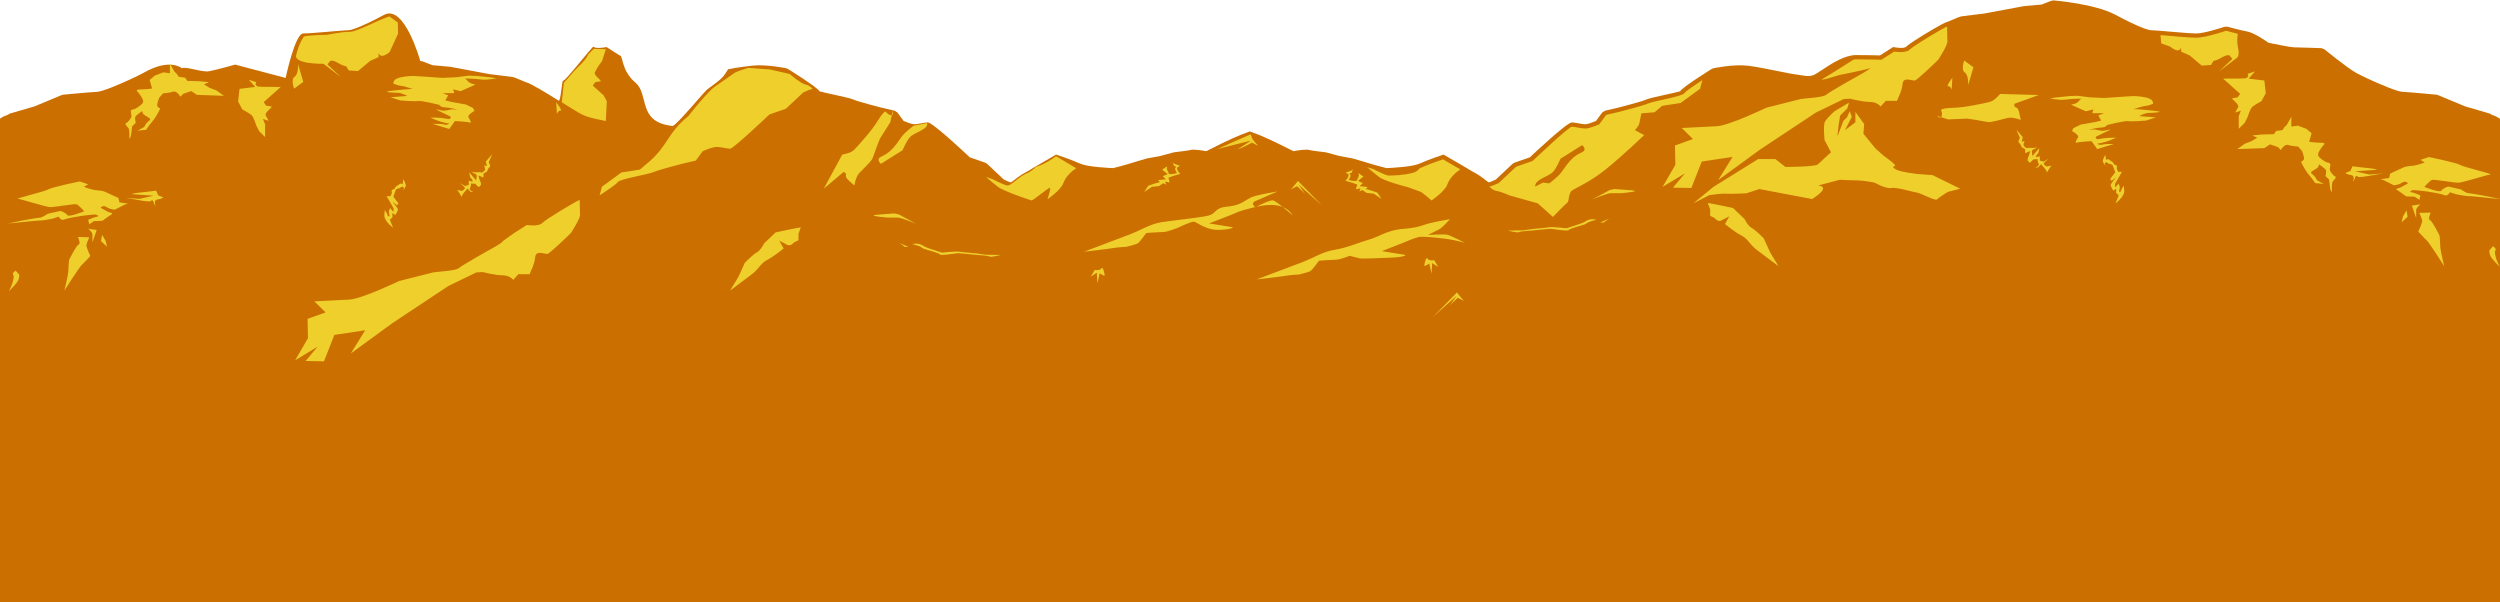 <?xml version="1.0" encoding="UTF-8" standalone="no"?>
<!-- Created with Inkscape (http://www.inkscape.org/) -->

<svg
   xmlns:dc="http://purl.org/dc/elements/1.1/"
   xmlns:cc="http://creativecommons.org/ns#"
   xmlns:rdf="http://www.w3.org/1999/02/22-rdf-syntax-ns#"
   xmlns:svg="http://www.w3.org/2000/svg"
   xmlns="http://www.w3.org/2000/svg"
   xmlns:sodipodi="http://sodipodi.sourceforge.net/DTD/sodipodi-0.dtd"
   xmlns:inkscape="http://www.inkscape.org/namespaces/inkscape"
   width="706.438mm"
   height="170.104mm"
   viewBox="0 0 706.437 170.104"
   version="1.1"
   id="svg118042"
   inkscape:version="0.92.4 (5da689c313, 2019-01-14)"
   sodipodi:docname="mi_monti.svg">
  <defs
     id="defs118036">
    <linearGradient
       id="linearGradient158806"
       spreadMethod="pad"
       gradientTransform="matrix(0,-381.577,440.764,0,-27.126,253.262)"
       gradientUnits="userSpaceOnUse"
       y2="0"
       x2="1"
       y1="-6.9388939e-18"
       x1="-1.110223e-16">
      <stop
         id="stop158800"
         offset="0"
         style="stop-opacity:1;stop-color:#f3eb26" />
      <stop
         id="stop158802"
         offset="0.773"
         style="stop-opacity:1;stop-color:#d54b36" />
      <stop
         id="stop158804"
         offset="1"
         style="stop-opacity:1;stop-color:#d54b36" />
    </linearGradient>
    <clipPath
       id="clipPath158834"
       clipPathUnits="userSpaceOnUse">
      <path
         inkscape:connector-curvature="0"
         id="path158832"
         d="m 6027.98,5295.83 c -23.2,0.98 -46.25,2.42 -69.17,4.34 v 0 c 22.93,-1.91 45.97,-3.36 69.17,-4.33 0,-0.01 0,0 0,-0.01" />
    </clipPath>
    <radialGradient
       id="radialGradient158842"
       spreadMethod="pad"
       gradientTransform="matrix(1556.2,0,0,-1457.58,6098.88,6752.05)"
       gradientUnits="userSpaceOnUse"
       r="1"
       cy="0"
       cx="0"
       fy="0"
       fx="0">
      <stop
         id="stop158836"
         offset="0"
         style="stop-opacity:1;stop-color:#efd400" />
      <stop
         id="stop158838"
         offset="0.152"
         style="stop-opacity:1;stop-color:#efd400" />
      <stop
         id="stop158840"
         offset="1"
         style="stop-opacity:1;stop-color:#cb6f00" />
    </radialGradient>
    <clipPath
       id="clipPath158852"
       clipPathUnits="userSpaceOnUse">
      <path
         inkscape:connector-curvature="0"
         id="path158850"
         d="m 5475.77,5415.89 c -549.35,225.13 -932.95,738.85 -932.95,1336.36 v 0 c 0,-597.5 383.61,-1111.23 932.96,-1336.36 h -0.01" />
    </clipPath>
    <radialGradient
       id="radialGradient158860"
       spreadMethod="pad"
       gradientTransform="matrix(1556.2,0,0,-1457.58,6098.88,6752.05)"
       gradientUnits="userSpaceOnUse"
       r="1"
       cy="0"
       cx="0"
       fy="0"
       fx="0">
      <stop
         id="stop158854"
         offset="0"
         style="stop-opacity:1;stop-color:#fbf92c" />
      <stop
         id="stop158856"
         offset="0.152"
         style="stop-opacity:1;stop-color:#fbf92c" />
      <stop
         id="stop158858"
         offset="1"
         style="stop-opacity:1;stop-color:#f3eb26" />
    </radialGradient>
    <clipPath
       id="clipPath158870"
       clipPathUnits="userSpaceOnUse">
      <path
         inkscape:connector-curvature="0"
         id="path158868"
         d="m 5918.05,5304.08 c -118.02,12.79 -232.01,37.94 -340.45,74.05 v 0 c 108.44,-36.1 222.43,-61.25 340.45,-74.05 0,0 0,0.01 0,0 m -400.94,95.53 c -13.89,5.25 -27.65,10.67 -41.34,16.28 h 0.01 c 13.68,-5.61 27.45,-11.03 41.34,-16.27 l -0.01,-0.01" />
    </clipPath>
    <radialGradient
       id="radialGradient158878"
       spreadMethod="pad"
       gradientTransform="matrix(1556.2,0,0,-1457.58,6098.88,6752.05)"
       gradientUnits="userSpaceOnUse"
       r="1"
       cy="0"
       cx="0"
       fy="0"
       fx="0">
      <stop
         id="stop158872"
         offset="0"
         style="stop-opacity:1;stop-color:#efd400" />
      <stop
         id="stop158874"
         offset="0.152"
         style="stop-opacity:1;stop-color:#efd400" />
      <stop
         id="stop158876"
         offset="1"
         style="stop-opacity:1;stop-color:#cb6f00" />
    </radialGradient>
    <clipPath
       id="clipPath158888"
       clipPathUnits="userSpaceOnUse">
      <path
         inkscape:connector-curvature="0"
         id="path158886"
         d="m 5577.6,5378.13 c -20.34,6.77 -40.55,13.95 -60.49,21.48 l 0.01,0.01 c 19.94,-7.54 40.14,-14.71 60.48,-21.49 v 0" />
    </clipPath>
    <radialGradient
       id="radialGradient158896"
       spreadMethod="pad"
       gradientTransform="matrix(1556.2,0,0,-1457.58,6098.88,6752.05)"
       gradientUnits="userSpaceOnUse"
       r="1"
       cy="0"
       cx="0"
       fy="0"
       fx="0">
      <stop
         id="stop158890"
         offset="0"
         style="stop-opacity:1;stop-color:#faf131" />
      <stop
         id="stop158892"
         offset="0.152"
         style="stop-opacity:1;stop-color:#faf131" />
      <stop
         id="stop158894"
         offset="1"
         style="stop-opacity:1;stop-color:#eecf2b" />
    </radialGradient>
    <clipPath
       id="clipPath158906"
       clipPathUnits="userSpaceOnUse">
      <path
         inkscape:connector-curvature="0"
         id="path158904"
         d="m 7630.23,6492.04 v 0 c 16.24,84.46 24.71,171.38 24.71,260.21 v 0 c 0,-88.84 -8.47,-175.75 -24.71,-260.21" />
    </clipPath>
    <clipPath
       id="clipPath158918"
       clipPathUnits="userSpaceOnUse">
      <path
         inkscape:connector-curvature="0"
         id="path158916"
         d="m 6995.34,5560.39 v 0 c 327.11,216.35 561.1,547.96 634.89,931.65 v 0 c -73.79,-383.69 -307.78,-715.3 -634.89,-931.65" />
    </clipPath>
    <radialGradient
       id="radialGradient158926"
       spreadMethod="pad"
       gradientTransform="matrix(1556.2,0,0,-1457.58,6098.88,6752.05)"
       gradientUnits="userSpaceOnUse"
       r="1"
       cy="0"
       cx="0"
       fy="0"
       fx="0">
      <stop
         id="stop158920"
         offset="0"
         style="stop-opacity:1;stop-color:#fbf92c" />
      <stop
         id="stop158922"
         offset="0.152"
         style="stop-opacity:1;stop-color:#fbf92c" />
      <stop
         id="stop158924"
         offset="1"
         style="stop-opacity:1;stop-color:#f3eb26" />
    </radialGradient>
    <clipPath
       id="clipPath158936"
       clipPathUnits="userSpaceOnUse">
      <path
         inkscape:connector-curvature="0"
         id="path158934"
         d="m 6098.89,5294.35 c -23.78,0 -47.4,0.49 -70.91,1.48 0,0.01 0,0 0,0.01 23.52,-0.99 47.13,-1.49 70.91,-1.49 333.86,0 643.09,98.47 896.45,266.04 v 0 c -253.35,-167.57 -562.59,-266.04 -896.45,-266.04 m -140.08,5.82 c -13.64,1.14 -27.22,2.44 -40.76,3.91 0,0.01 0,0 0,0 13.54,-1.46 27.12,-2.77 40.76,-3.91 v 0" />
    </clipPath>
    <radialGradient
       id="radialGradient158944"
       spreadMethod="pad"
       gradientTransform="matrix(1556.2,0,0,-1457.58,6098.88,6752.05)"
       gradientUnits="userSpaceOnUse"
       r="1"
       cy="0"
       cx="0"
       fy="0"
       fx="0">
      <stop
         id="stop158938"
         offset="0"
         style="stop-opacity:1;stop-color:#c5340f" />
      <stop
         id="stop158940"
         offset="0.152"
         style="stop-opacity:1;stop-color:#c5340f" />
      <stop
         id="stop158942"
         offset="1"
         style="stop-opacity:1;stop-color:#3f170d" />
    </radialGradient>
    <clipPath
       id="clipPath158954"
       clipPathUnits="userSpaceOnUse">
      <path
         inkscape:connector-curvature="0"
         id="path158952"
         d="m 6027.98,5295.84 c -23.2,0.97 -46.24,2.42 -69.17,4.33 59.42,78.46 115.32,138.53 153.92,160.45 -3.37,-15.47 -7.31,-29.74 -11.93,-41.75 -16.41,-42.96 -44.5,-73.92 -72.82,-123.03" />
    </clipPath>
    <clipPath
       id="clipPath158966"
       clipPathUnits="userSpaceOnUse">
      <path
         inkscape:connector-curvature="0"
         id="path158964"
         d="m 7630.23,6492.04 c -382.07,726.47 -1144.2,1221.95 -2022,1221.95 -280.36,0 -548.9,-50.54 -797.05,-143 279.9,385.59 752.05,638.77 1287.71,638.77 859.78,0 1556.05,-652.41 1556.05,-1457.51 0,-88.83 -8.47,-175.75 -24.71,-260.21" />
    </clipPath>
    <clipPath
       id="clipPath158978"
       clipPathUnits="userSpaceOnUse">
      <path
         inkscape:connector-curvature="0"
         id="path158976"
         d="m 5475.78,5415.89 c -549.35,225.13 -932.96,738.86 -932.96,1336.36 0,303.53 98.98,585.39 268.36,818.74 248.15,92.46 516.69,143 797.05,143 877.8,0 1639.93,-495.48 2022,-1221.95 -73.79,-383.69 -307.78,-715.3 -634.89,-931.65 -62.02,31.8 -106.3,45.9 -106.3,45.9 l 47.08,87.87 -36.11,29.87 c 0,0 76.88,172.56 83.15,189.83 6.27,17.28 -3.11,50.24 -3.11,50.24 0,0 15.69,12.55 23.53,18.77 7.86,6.31 -9.33,25.16 0.04,83.21 9.4,58.04 -14.11,65.85 -14.11,81.55 0,15.69 10.96,40.84 9.38,65.92 -1.53,25.09 -12.53,169.49 -17.22,192.24 -4.74,22.75 8.59,28.23 0.74,40.77 -7.8,12.62 -18.81,11.79 -17.23,34.54 1.55,22.75 3.9,33.72 3.9,38.45 0,4.73 -5.48,15.69 -5.48,15.69 0,0 -21.95,32.97 -46.29,63.52 -24.27,30.64 -57.24,24.34 -76.84,41.61 -19.63,17.27 -147.46,60.39 -155.3,76.88 -7.86,16.48 -4.69,28.23 -6.27,33.73 -1.59,5.5 -63.03,47.21 -63.03,47.21 0,0 13.36,21.22 17.29,40.81 3.91,19.62 5.08,24.71 5.08,24.71 0,0 5.42,-0.93 13.85,-0.93 14.13,0 36.73,2.62 56.39,16.62 31.33,22.38 101.17,95.73 102.34,104.76 1.2,9.02 34.64,61.2 -9.28,98.85 -10.34,8.86 -23.81,12.25 -38.36,12.25 -47.3,0 -106.02,-35.79 -106.02,-35.79 0,0 -18.81,127.13 -35.29,147.52 -16.48,20.39 -45.46,25.51 -63.52,48.25 -9.88,12.44 -20.1,19.37 -35.23,19.37 -12.54,0 -28.43,-4.75 -50.29,-15.06 -48.24,-22.77 -78.47,-39.23 -95.31,-40.4 -16.86,-1.18 -8.64,-44.73 -14.53,-80.44 -5.86,-35.69 -5.48,-56.86 -5.48,-56.86 0,0 -56.7,32.38 -107.76,32.38 -24.55,0 -47.8,-7.48 -62.83,-29.64 -46.29,-68.26 45.49,-176.54 94.1,-221.26 31.88,-29.29 71.83,-34.34 95.59,-34.34 12.52,0 20.54,1.4 20.54,1.4 l 3.9,-21.98 c 0,0 -30.52,-7.83 -33.63,-21.18 -3.15,-13.33 -7.11,-59.62 -7.11,-59.62 0,0 -61.14,-50.24 -109,-90.24 -47.87,-40.03 -71.41,-32.14 -88.68,-43.93 -17.23,-11.79 -66.63,-41.6 -77.64,-65.93 -11,-24.26 -8.56,-137.27 -8.56,-137.27 0,0 -32.95,33.72 -54.12,48.58 -16.14,11.39 -30,12.75 -35.69,12.75 -1.78,0 -2.76,-0.13 -2.76,-0.13 0,0 25.87,-22 35.29,-73.81 9.42,-51.74 -7.06,-99.65 6.3,-133.36 13.3,-33.72 33.71,-57.3 33.71,-57.3 0,0 3.91,-115.26 2.37,-162.34 -1.58,-47.08 -10.17,-22.01 -14.9,-114.6 -4.73,-92.58 42.34,-106.7 54.88,-145.14 12.57,-38.45 32.17,-62.78 32.17,-62.78 0,0 0,-55 -4.85,-119.59 l -254.75,-47.64 c -18.82,-2.25 -166.68,-19.86 -183.38,-22.81 -13.42,-2.48 -38.86,-13.41 -65.25,-24.67 -22.17,-9.54 -45.15,-19.38 -54.59,-21.87 l -0.07,0.16 h -0.11 c -10.33,-2.64 -48.43,-23.02 -94.9,-49.8" />
    </clipPath>
    <clipPath
       id="clipPath158990"
       clipPathUnits="userSpaceOnUse">
      <path
         inkscape:connector-curvature="0"
         id="path158988"
         d="m 5918.05,5304.08 c -118.02,12.8 -232.01,37.95 -340.45,74.05 -0.49,19.66 -1.04,39.05 -1.43,52.8 -10.59,-4.48 -32.13,-16.01 -59.05,-31.31 -13.89,5.24 -27.66,10.66 -41.34,16.27 46.47,26.78 84.57,47.16 94.9,49.8 h 0.11 l 0.07,-0.16 c 9.44,2.49 32.42,12.33 54.59,21.87 26.39,11.26 51.83,22.19 65.25,24.67 16.7,2.95 164.56,20.56 183.38,22.81 l 254.75,47.64 c -1.97,-26.33 -4.75,-54.24 -8.67,-80.68 -5.21,-1.5 -10.77,-3.6 -16.51,-6.38 -46.12,-22.28 -114.9,-96.01 -185.6,-191.38" />
    </clipPath>
    <clipPath
       id="clipPath159002"
       clipPathUnits="userSpaceOnUse">
      <path
         inkscape:connector-curvature="0"
         id="path159000"
         d="m 5577.6,5378.13 c -20.34,6.78 -40.54,13.95 -60.48,21.49 26.92,15.3 48.46,26.83 59.05,31.31 0.39,-13.75 0.94,-33.14 1.43,-52.8" />
    </clipPath>
    <clipPath
       id="clipPath159014"
       clipPathUnits="userSpaceOnUse">
      <path
         inkscape:connector-curvature="0"
         id="path159012"
         d="m 6098.89,5294.35 c -23.78,0 -47.39,0.5 -70.91,1.49 28.32,49.11 56.41,80.07 72.82,123.03 4.62,12.01 8.56,26.28 11.93,41.75 -38.6,-21.92 -94.5,-81.99 -153.92,-160.45 -13.64,1.14 -27.22,2.45 -40.76,3.91 70.7,95.37 139.48,169.1 185.6,191.38 5.74,2.78 11.3,4.88 16.51,6.38 3.92,26.44 6.7,54.35 8.67,80.68 4.85,64.59 4.85,119.59 4.85,119.59 0,0 -19.6,24.33 -32.17,62.78 -12.54,38.44 -59.61,52.56 -54.88,145.14 4.73,92.59 13.32,67.52 14.9,114.6 1.54,47.08 -2.37,162.34 -2.37,162.34 0,0 -20.41,23.58 -33.71,57.3 -13.36,33.71 3.12,81.62 -6.3,133.36 -9.42,51.81 -35.29,73.81 -35.29,73.81 0,0 0.98,0.13 2.76,0.13 5.69,0 19.55,-1.36 35.69,-12.75 21.17,-14.86 54.12,-48.58 54.12,-48.58 0,0 -2.44,113.01 8.56,137.27 11.01,24.33 60.41,54.14 77.64,65.93 17.27,11.79 40.81,3.9 88.68,43.93 47.86,40 109,90.24 109,90.24 0,0 3.96,46.29 7.11,59.62 3.11,13.35 33.63,21.18 33.63,21.18 l -3.9,21.98 c 0,0 -8.02,-1.4 -20.54,-1.4 -23.76,0 -63.71,5.05 -95.59,34.34 -48.61,44.72 -140.39,153 -94.1,221.26 15.03,22.16 38.28,29.64 62.83,29.64 51.06,0 107.76,-32.38 107.76,-32.38 0,0 -0.38,21.17 5.48,56.86 5.89,35.71 -2.33,79.26 14.53,80.44 16.84,1.17 47.07,17.63 95.31,40.4 21.86,10.31 37.75,15.06 50.29,15.06 15.13,0 25.35,-6.93 35.23,-19.37 18.06,-22.74 47.04,-27.86 63.52,-48.25 16.48,-20.39 35.29,-147.52 35.29,-147.52 0,0 58.72,35.79 106.02,35.79 14.55,0 28.02,-3.39 38.36,-12.25 43.92,-37.65 10.48,-89.83 9.28,-98.85 -1.17,-9.03 -71.01,-82.38 -102.34,-104.76 -19.66,-14 -42.26,-16.62 -56.39,-16.62 -8.43,0 -13.85,0.93 -13.85,0.93 0,0 -1.17,-5.09 -5.08,-24.71 -3.93,-19.59 -17.29,-40.81 -17.29,-40.81 0,0 61.44,-41.71 63.03,-47.21 1.58,-5.5 -1.59,-17.25 6.27,-33.73 7.84,-16.49 135.67,-59.61 155.3,-76.88 19.6,-17.27 52.57,-10.97 76.84,-41.61 24.34,-30.55 46.29,-63.52 46.29,-63.52 0,0 5.48,-10.96 5.48,-15.69 0,-4.73 -2.35,-15.7 -3.9,-38.45 -1.58,-22.75 9.43,-21.92 17.23,-34.54 7.85,-12.54 -5.48,-18.02 -0.74,-40.77 4.69,-22.75 15.69,-167.15 17.22,-192.24 1.58,-25.08 -9.38,-50.23 -9.38,-65.92 0,-15.7 23.51,-23.51 14.11,-81.55 -9.37,-58.05 7.82,-76.9 -0.04,-83.21 -7.84,-6.22 -23.53,-18.77 -23.53,-18.77 0,0 9.38,-32.96 3.11,-50.24 -6.27,-17.27 -83.15,-189.83 -83.15,-189.83 l 36.11,-29.87 -47.08,-87.87 c 0,0 44.28,-14.1 106.3,-45.9 -253.36,-167.57 -562.59,-266.04 -896.45,-266.04" />
    </clipPath>
    <linearGradient
       id="linearGradient5534">
      <stop
         id="stop5536"
         offset="0"
         style="stop-color:#e5b700;stop-opacity:1;" />
      <stop
         style="stop-color:#e5b700;stop-opacity:1;"
         offset="0.125"
         id="stop5538" />
      <stop
         id="stop5540"
         offset="0.433"
         style="stop-color:#ffdd1e;stop-opacity:1;" />
      <stop
         style="stop-color:#ffffff;stop-opacity:1;"
         offset="0.567"
         id="stop5542" />
      <stop
         id="stop5544"
         offset="0.679"
         style="stop-color:#ffdd1e;stop-opacity:1;" />
      <stop
         id="stop5546"
         offset="0.875"
         style="stop-color:#ffe345;stop-opacity:1;" />
      <stop
         style="stop-color:#fff0bc;stop-opacity:1;"
         offset="1"
         id="stop5548" />
    </linearGradient>
  </defs>
  <sodipodi:namedview
     id="base"
     pagecolor="#ffffff"
     bordercolor="#666666"
     borderopacity="1.0"
     inkscape:pageopacity="0.0"
     inkscape:pageshadow="2"
     inkscape:zoom="0.31376176"
     inkscape:cx="1342.3026"
     inkscape:cy="657.5767"
     inkscape:document-units="mm"
     inkscape:current-layer="layer4"
     showgrid="true"
     inkscape:window-width="1699"
     inkscape:window-height="1056"
     inkscape:window-x="129"
     inkscape:window-y="0"
     inkscape:window-maximized="1"
     objecttolerance="3"
     fit-margin-top="0"
     fit-margin-left="0"
     fit-margin-right="0"
     fit-margin-bottom="0"
     showguides="true"
     inkscape:guide-bbox="true">
    <inkscape:grid
       type="xygrid"
       id="grid160163"
       originx="381"
       originy="-52.917" />
    <sodipodi:guide
       position="710.406,136.26"
       orientation="0,1"
       id="guide2939"
       inkscape:locked="false" />
  </sodipodi:namedview>
  <g
     inkscape:groupmode="layer"
     id="layer4"
     inkscape:label="Layer 2"
     style="display:inline"
     transform="translate(381,-73.979)">
    <path
       style="display:inline;fill:#cb6f00;fill-opacity:1;fill-rule:evenodd;stroke:none;stroke-width:0.133"
       d="m 752.199,279.607 -2.49,0.361 -10.479,4.064 -18.697,1.674 -0.541,0.065 -41.805,7.816 c -2.509,0.3 -22.224,2.648 -24.451,3.041 -1.789,0.331 -5.181,1.788 -8.699,3.289 -2.956,1.272 -6.021,2.584 -7.279,2.916 l -0.012,-0.021 h -0.014 c -2.832,0.724 -21.304,11.439 -32.955,19.01 -2.419,1.572 -4.459,2.936 -5.912,3.971 -1.74,1.24 -3.114,2.318 -3.965,3.154 h -0.019 l -0.008,0.012 c -2.435,2.409 -11.771,0.752 -11.801,0.74 l -2.145,-0.369 -1.791,1.146 -12.242,7.797 c -3.812,-0.123 -13.425,-0.393 -25.264,-0.393 -12.493,0 -25.998,8.925 -36.119,15.607 -3.933,2.593 -7.298,4.818 -9.396,5.709 h -0.008 l -0.033,0.019 0.002,0.012 c -2.987,1.248 -6.65,1.126 -9.943,0.682 -4.179,-0.559 -8.847,-1.553 -10.307,-1.553 v -0.019 h -0.008 c -1.235,0 -8.214,-1.419 -16.688,-3.135 -11.036,-2.233 -24.482,-4.951 -32.846,-5.945 l -0.016,-0.01 c -15.581,-1.851 -36.859,2.678 -36.922,2.688 l -1.756,0.695 c -0.091,0.06 -31.258,19.338 -33.812,23.906 -0.119,0.207 -10.561,2.526 -19.828,4.572 -7.1,1.575 -13.605,3.011 -16.398,4.254 v 0.019 h -0.006 c -5.368,2.391 -30.714,8.802 -30.789,8.822 l -13.061,3.02 -2.996,1.936 -6.541,8.943 c -2.22,0.94 -6.983,2.843 -10.172,3.412 -2.06,0.363 -5.877,-0.34 -9.092,-0.941 -2.459,-0.464 -4.634,-0.867 -6.477,-0.867 v -0.019 h -0.008 c -5.168,0 -39.228,31.945 -44.848,37.25 l -16.461,5.719 -1.857,1.105 -17.947,16.859 c -1.859,0.857 -6.644,3.039 -7.609,3.039 -0.311,0 -3.554,-2.76 -6.984,-5.203 -2.925,-2.079 -5.601,-3.98 -7.303,-4.744 h -0.006 c -2.424,-1.087 -10.551,-6.195 -10.576,-6.207 l -0.141,-0.068 -20.961,-12.186 -2.141,-1.256 -2.412,0.812 c -0.037,0 -13.393,4.423 -23.412,8.893 -7.847,3.507 -30.467,4.539 -35.09,4.717 -2.853,-0.735 -13.05,-3.364 -14.846,-4.004 -2.541,-0.908 -20.762,-6.182 -20.816,-6.205 l -0.541,-0.125 -13.787,-2.541 -14.531,-3.893 -0.801,-0.143 c -0.043,-0.011 -14.704,-1.709 -17.098,-2.418 -3.301,-0.987 -12.727,0.527 -16.832,1.262 -5.908,-3.021 -25.901,-13.125 -36.334,-17.223 -3.109,-1.223 -6.592,-2.534 -10.107,-3.822 -3.515,1.288 -6.998,2.6 -10.107,3.822 -10.433,4.097 -30.426,14.201 -36.334,17.223 -4.105,-0.735 -13.531,-2.248 -16.832,-1.262 -2.393,0.709 -17.057,2.406 -17.1,2.418 l -0.799,0.143 -14.531,3.893 -13.789,2.541 -0.539,0.125 c -0.054,0.023 -18.275,5.297 -20.816,6.205 -1.796,0.64 -11.992,3.269 -14.846,4.004 -4.623,-0.177 -27.245,-1.21 -35.092,-4.717 -10.019,-4.469 -23.375,-8.893 -23.412,-8.893 l -2.41,-0.812 -2.143,1.256 -20.959,12.184 -0.141,0.07 c -0.025,0.011 -8.152,5.12 -10.576,6.207 h -0.008 c -1.701,0.764 -4.377,2.665 -7.303,4.744 -3.431,2.443 -6.674,5.203 -6.984,5.203 -0.965,0 -5.751,-2.182 -7.609,-3.039 l -17.947,-16.859 -1.857,-1.105 -16.461,-5.719 c -5.62,-5.305 -39.678,-37.25 -44.846,-37.25 h -0.008 v 0.019 c -1.843,0 -4.02,0.403 -6.479,0.867 -3.215,0.601 -7.032,1.304 -9.092,0.941 -3.189,-0.569 -7.952,-2.474 -10.172,-3.414 l -6.539,-8.943 -2.996,-1.934 -13.061,-3.02 c -0.075,-0.019 -25.423,-6.432 -30.791,-8.822 h -0.008 v -0.019 c -2.793,-1.243 -9.296,-2.679 -16.396,-4.254 -9.267,-2.047 -19.709,-4.366 -19.828,-4.572 -2.555,-4.568 -33.722,-23.846 -33.812,-23.906 l -1.756,-0.695 c -0.063,-0.009 -21.341,-4.538 -36.922,-2.688 l -0.016,0.01 c -8.364,0.995 -13.952,1.569 -24.988,3.803 -5.07,7.84 -4.972,9.035 -21.693,21.012 -1.46,0 -33.271,38.848 -37.449,39.406 -38.165,-4.017 -24.5,-33.395 -39.785,-46.312 -15.285,-12.917 -12.881,-29.015 -16.693,-28.893 l -12.242,-7.797 -1.791,-1.146 -2.145,0.369 c -0.03,0.012 -9.366,1.669 -11.801,-0.74 l -0.008,-0.012 h -0.018 c -0.851,-0.836 -30.51,37.482 -32.25,36.242 -1.453,-1.035 -2.484,22.855 -4.902,21.283 -11.651,-7.571 -30.121,-18.286 -32.953,-19.01 h -0.014 l -0.012,0.021 c -1.259,-0.332 -4.321,-1.644 -7.277,-2.916 -3.519,-1.501 -6.912,-2.958 -8.701,-3.289 -2.228,-0.393 -21.942,-2.741 -24.451,-3.041 l -41.805,-7.816 -0.543,-0.065 -18.697,-1.674 -10.477,-4.064 -2.479,-0.361 c -0.124,0.009 -16.824,-61.073 -38.768,-49.23 l -0.012,0.012 c -2.875,1.549 -5.646,3.007 -8.297,4.361 -2.735,1.396 -5.22,2.637 -7.436,3.693 -11.467,5.501 -19.017,8.252 -22.09,8.252 v 0.01 c -3.019,0 -12.687,0.88 -22.967,1.76 -9.96,0.857 -20.466,1.705 -25.285,1.705 -8.851,0 -18.725,47.476 -18.779,47.453 l -53.803,-14.225 c -0.043,0 -20.845,5.837 -28.023,7.109 -7.269,1.304 -25.329,-5.597 -28.781,-3.135 0,0 -12.596,-11.489 -40.992,4.836 l -0.043,0.021 c -1.344,0.741 -3.154,1.685 -5.312,2.75 -2.244,1.117 -4.708,2.306 -7.252,3.488 -13.344,6.212 -31.149,13.67 -36.66,13.947 -8.892,0.445 -36.238,3.061 -36.32,3.061 l -1.633,0.414 -28.887,12.039 -26.6,7.766 -2.439,1.529 c -0.015,0.022 -4.94,0.99 -10.1,5.645 v 515 H 1230 V 407.52 c -5.409,-4.843 -10.136,-5.623 -10.15,-5.645 l -2.441,-1.529 -26.598,-7.766 -28.887,-12.039 -1.633,-0.414 c -0.083,0 -27.43,-2.615 -36.322,-3.061 -5.511,-0.277 -23.316,-7.735 -36.66,-13.947 -2.544,-1.183 -5.006,-2.371 -7.25,-3.488 -2.159,-1.065 -3.97,-2.009 -5.314,-2.75 l -0.041,-0.021 c -9.772,-5.4 -33.775,-25.097 -33.838,-25.16 l -3.258,-1.189 c -0.072,-0.011 -24.316,-0.891 -28.967,-0.891 -3.744,0 -22.65,-3.866 -27.459,-4.869 -3.452,-2.463 -15.449,-10.714 -22.719,-12.018 -7.179,-1.272 -20.91,-5.09 -20.953,-5.09 l -3.295,0.082 c -0.055,0.023 -21.04,7.096 -29.891,7.096 -4.819,0 -15.325,-0.848 -25.285,-1.705 -10.28,-0.88 -19.948,-1.76 -22.967,-1.76 v -0.01 c -3.073,0 -10.623,-2.751 -22.09,-8.252 -2.216,-1.056 -4.701,-2.297 -7.436,-3.693 -2.651,-1.355 -5.424,-2.812 -8.299,-4.361 l -0.008,-0.012 C 796.296,283.184 752.321,279.616 752.197,279.607 Z"
       transform="scale(0.265)"
       id="path158812"
       inkscape:connector-curvature="0"
       sodipodi:nodetypes="ccccccccccccccccccccsccccccccsccccccccccccccccccsccccscccccccccccccccccccccccccccccccccccccccsccccsccccccccccccccccccccscccccccccccccccccccccccccccsccccccccccccccccccccccccccccccsccccsccccccccc" />
    <path
       style="display:inline;fill:#eecf2b;fill-opacity:1;fill-rule:evenodd;stroke:none;stroke-width:0.133"
       d="m -1022.621,296.637 c -11.183,3.54 -34.797,16.451 -41.799,16.451 -9.753,0 -24.615,3.201 -24.615,3.201 0,0 -18.276,0.191 -24.562,1.732 -4.451,6.299 -7.061,14.409 -8.351,20.006 -2.277,9.813 29.164,9.146 29.164,9.146 l 18.584,14.209 -14.402,-13.523 3.027,-3.736 c 0,0 2.278,-1.355 7.965,2.037 5.688,3.381 9.1,3.723 9.1,3.723 l 2.648,4.396 9.865,0.684 5.689,-4.748 7.197,-6.092 9.101,-4.055 v -4.736 c 0,0 0.371,3.383 3.781,3.383 3.413,0 7.967,-4.064 7.967,-4.064 l 8.963,-19.543 -0.231,-11.904 z m 1661.088,10.811 c -5.744,2.428 -35.612,20.403 -39.793,24.561 -4.385,4.355 -16.576,2.172 -16.576,2.172 l -13.65,8.707 c 0,0 -11.211,-0.434 -26.811,-0.434 -0.905,0 -1.825,0.063 -2.754,0.166 -11.744,7.487 -28.431,18.066 -32.736,20.465 -6.824,3.817 17.062,-3.805 17.062,-3.805 0,0 28.582,-5.709 32.426,-7.23 3.839,-1.517 -6.401,4.955 -9.389,6.475 -2.984,1.521 -33.274,18.657 -36.686,21.709 -3.415,3.04 -24.316,3.805 -27.303,4.559 -2.984,0.768 -36.262,9.143 -36.262,9.143 0,0 -39.667,19.041 -52.896,19.805 -13.224,0.765 -37.541,1.902 -37.541,1.902 l 11.945,11.799 -19.197,6.859 0.424,20.568 -13.648,23.611 L 358.971,464 l -12.795,15.232 19.623,0.381 11.09,-28.18 32.848,-4.943 -15.357,24.75 44.365,-32.369 59.723,-39.604 29.863,-14.477 6.826,-0.371 c 0,0 12.796,3.422 20.9,3.422 8.107,0 11.521,4.955 11.521,4.955 l 5.543,-6.094 h 11.947 l 1.705,-4.186 c 0,0 3.415,-6.094 4.27,-14.098 0.585,-5.487 5.39,-4.698 9.176,-3.908 1.728,0.361 3.243,0.722 4.047,0.484 2.557,-0.764 19.199,-16.752 19.199,-16.752 l 5.543,-5.334 c 0,0 9.814,-14.852 9.814,-19.424 0,-3.331 -0.233,-11.748 -0.355,-16.039 z m 297.547,4.539 c 0,0 -21.932,7.406 -31.686,7.406 -7.001,0 -26.07,-1.8 -38.264,-2.814 l 0.777,8.873 9.471,3.383 c 0,0 4.552,4.064 7.965,4.064 3.411,0 3.781,-3.385 3.781,-3.385 v 4.738 l 9.102,4.053 7.197,6.092 5.689,4.748 9.865,-0.682 2.648,-4.396 c 0,0 3.412,-0.341 9.1,-3.723 5.687,-3.392 7.965,-2.039 7.965,-2.039 l 3.027,3.736 -14.402,13.523 18.584,-14.209 c 0,0 4.168,-1.353 1.891,-11.166 -1.291,-5.597 -0.87,-11.182 -0.27,-14.955 -6.287,-1.541 -12.441,-3.248 -12.441,-3.248 z M -804.58,331.25 l -5.688,5.676 c -4.694,9.394 -10.268,11.91 -17.314,20.482 l -8.842,9.986 -2.27,20.852 c 23.413,13.965 19.597,14.626 47.004,19.965 l 1.012,-21.213 -3.545,-6.355 c 0,0 -3.029,-2.698 -4.922,-4.393 -1.901,-1.689 -6.453,-5.752 -6.453,-5.752 l 2.658,-3.725 6.061,-1.012 c 0,0 -1.126,-1.698 -3.787,-4.064 -2.656,-2.368 -3.037,-4.736 -3.037,-4.736 l 3.412,-6.42 4.545,-6.309 4.047,-12.578 z m 1461.316,12.422 c 0,0 -3.695,10.075 0.574,12.744 4.265,2.667 3.693,13.523 3.693,13.523 l 5.545,-19.025 z m -1913.326,3.141 v 10.496 l -6.824,-1.025 -9.111,3.393 -5.678,4.736 2.648,9.133 c 0,0 -6.818,1.016 -12.889,1.016 -6.06,0 -2.275,2.709 -2.275,2.709 0,0 4.169,5.076 5.309,8.129 1.148,3.039 -1.141,4.734 -1.141,4.734 0,0 -5.677,5.408 -9.471,5.748 -3.796,0.343 -1.52,4.398 -1.52,6.768 0,2.376 -3.414,6.773 -5.691,7.783 -2.261,1.017 1.524,3.726 2.66,5.75 1.14,2.04 0.756,11.172 0.756,11.172 0,0 1.904,-2.697 1.904,-4.395 0,-1.695 1.135,-9.143 1.135,-9.143 l 3.785,-3.723 c 0,0 -1.139,-4.739 -0.383,-6.422 0.763,-1.697 7.207,-6.092 7.207,-6.092 0,0 0.383,0.67 0.758,2.367 0.38,1.684 4.55,3.381 6.824,5.076 2.273,1.688 0,2.702 -1.891,4.398 -1.897,1.685 -3.416,5.076 -3.416,5.076 l -7.205,4.055 9.107,-1.016 c 0,0 3.405,-5.066 7.199,-9.469 3.795,-4.396 7.963,-13.197 7.963,-13.197 0,0 -1.893,-0.675 -3.041,-2.367 -1.128,-1.697 1.906,-9.145 1.906,-9.145 l 4.166,-4.736 c 0,0 6.815,-0.34 10.611,-1.697 3.793,-1.345 7.971,5.42 7.971,5.42 l 2.646,-3.041 8.723,-3.049 6.066,4.062 28.816,1.016 -7.967,-5.754 -7.205,-2.709 -6.064,-3.723 5.307,-2.365 -10.236,-1.027 -12.887,-0.328 -2.275,-3.393 -6.826,-1.014 -2.275,-3.381 -2.275,-2.025 z m 136.693,0.656 c 0,0 0.574,10.857 -3.691,13.523 -4.269,2.669 -0.574,12.744 -0.574,12.744 l 9.81,-7.242 z m 480.074,4.068 c 0,0 -12.383,3.755 -14.52,5.275 -2.132,1.52 -17.279,12.041 -21.549,15.09 -4.263,3.052 -14.194,13.652 -28.113,31.318 -22.836,18.535 -21.429,31.868 -43.334,49.936 l -8.107,6.859 -19.621,3.037 -20.902,15.234 c 0,0 -0.928,4.55 -2.408,9.182 8.467,-5.499 18.169,-12.066 19.246,-13.99 1.951,-3.484 32.662,-8.272 38.512,-10.879 5.851,-2.616 31.689,-9.145 31.689,-9.145 l 13.158,-3.041 7.312,-10.012 c 0,0 7.805,-3.471 12.676,-4.354 4.875,-0.867 13.164,1.75 16.576,1.75 3.413,0 41.92,-36.557 41.92,-36.557 l 17.551,-6.094 18.525,-17.404 c 0,0 7.071,-3.34 10.072,-3.848 -1.945,-1.976 -4.604,-4.113 -7.266,-4.508 -5.123,-0.765 -17.363,-11.383 -17.363,-11.383 l -21.293,-4.803 z m 1606.738,3.699 -7.953,2.709 0.754,2.027 c 0,0 -0.753,2.357 -3.029,2.701 -2.276,0.339 -23.889,0.338 -23.889,0.338 l 6.826,6.104 c 0,0 3.029,2.698 4.922,4.393 1.901,1.689 6.453,5.752 6.453,5.752 l -2.658,3.725 -6.061,1.012 c 0,0 1.126,1.698 3.787,4.064 2.656,2.368 3.037,4.736 3.037,4.736 l -3.412,6.42 6.062,-2.025 -2.279,5.76 v 13.537 l 6.445,-6.434 3.041,-6.086 c 0,0 2.645,-8.803 4.924,-10.832 2.276,-2.037 9.855,-6.092 9.855,-6.092 l 4.549,-8.471 -1.518,-13.527 -16.674,-2.035 z m -1904.744,4.594 -13.279,1.697 c 0,0 -12.886,0.67 -14.775,0.67 -1.905,0 -27.677,-2.025 -31.475,-2.025 -3.795,0 -12.513,0.68 -17.049,2.707 -4.564,2.032 -3.795,5.41 -3.795,5.41 0,0 5.303,2.381 7.949,2.381 2.659,0 12.514,3.377 12.514,3.377 0,0 -4.168,4.9e-4 -10.621,0.674 -6.433,0.684 -14.778,1.359 -16.67,2.039 -1.907,0.672 7.207,1.354 11.375,1.354 4.168,0 10.229,3.381 10.229,3.381 l -17.82,1.346 10.24,3.391 c 0,0 14.788,1.353 18.955,0.672 4.169,-0.672 22.752,4.068 22.752,4.068 0,0 1.51,2.709 6.07,2.709 4.54,0 13.27,2.365 13.27,2.365 l -6.07,-0.342 c 0,10e-6 -7.582,2.026 -10.236,1.355 -2.651,-0.683 -7.583,-1.694 -5.689,-0.682 1.891,1.015 11.756,5.761 14.035,6.773 2.272,1.013 -0.77,3.049 -0.77,3.049 0,0 -3.029,-0.34 -6.812,-1.021 -3.797,-0.673 -13.268,-0.674 -13.268,-0.674 0,0 5.303,2.712 10.98,4.396 5.692,1.696 9.1,2.035 9.1,2.035 0,0 -2.263,2.028 -5.305,1.018 -3.027,-1.018 -12.512,-0.686 -12.512,-0.686 l 17.816,5.42 6.072,-8.461 c 0,0 13.64,0.673 15.916,1.688 2.276,1.021 1.8e-4,-3.385 -1.508,-5.752 -1.509,-2.365 6.441,-6.771 6.441,-6.771 l -1.521,-3.041 -7.58,-3.723 -15.16,-2.707 -6.828,-1.689 3.033,-5.416 -6.059,-2.371 h 12.51 l -1.146,-4.053 7.961,2.027 15.928,-7.105 c 0,0 -6.072,-0.682 -8.348,-3.725 -1.665,-2.23 -2.909,-2.644 -3.463,-2.707 0.889,0.002 10.617,0.045 17.498,1.014 7.199,1.017 16.682,-1.355 16.682,-1.355 l -7.59,-1.012 -13.26,-1.355 z m 1581.918,2.326 c 0,0 -7.045,9.127 -4.549,8.922 2.501,-0.207 3.863,3.65 3.863,3.65 z m -1816.555,1.928 6.814,7.775 -16.672,2.037 -1.52,13.525 4.549,8.471 c 0,0 7.582,4.054 9.857,6.092 2.279,2.029 4.922,10.832 4.922,10.832 l 3.041,6.086 6.445,6.434 v -13.537 l -2.277,-5.76 6.062,2.025 -3.414,-6.42 c 0,0 0.383,-2.368 3.039,-4.736 2.661,-2.367 3.785,-4.064 3.785,-4.064 l -6.061,-1.012 -2.658,-3.725 c 0,0 4.554,-4.063 6.455,-5.752 1.893,-1.695 4.922,-4.393 4.922,-4.393 l 6.826,-6.104 c 0,0 -21.614,7.9e-4 -23.891,-0.338 -2.276,-0.344 -3.029,-2.701 -3.029,-2.701 l 0.754,-2.027 z m 1550.053,0.49 c -8.467,5.499 -18.167,12.066 -19.244,13.99 -1.951,3.484 -32.662,8.272 -38.512,10.879 -5.851,2.616 -31.689,9.145 -31.689,9.145 l -13.158,3.041 -7.312,10.012 c 0,10e-6 -7.805,3.471 -12.676,4.354 -4.875,0.867 -13.164,-1.748 -16.576,-1.748 -3.413,0 -41.92,36.557 -41.92,36.557 l -17.551,6.094 -18.525,17.404 c 0,0 -7.071,3.338 -10.072,3.846 1.945,1.976 4.604,4.115 7.266,4.51 5.123,0.765 14.506,4.953 14.506,4.953 l 29.865,8.375 16.209,14.479 c 0,0 13.221,-13.712 15.357,-15.232 2.132,-1.52 0.85,-9.898 5.119,-12.947 4.263,-3.052 18.769,-8.759 36.26,-22.854 17.488,-14.087 40.525,-36.176 40.525,-36.176 l -9.812,-5.328 c 0,0 4.267,-4.568 4.689,-7.236 0.431,-2.657 2.139,-10.664 2.139,-10.664 l 14.076,-1.137 8.105,-6.859 19.621,-3.037 20.904,-15.234 c 0,0 0.926,-4.552 2.406,-9.184 z m 317.422,14.785 c 0,0 -4.961,5.545 -7.443,6.922 -2.48,1.385 -2.48,1.666 -21.406,5.262 -18.928,3.601 -23.268,1.946 -30.094,3.322 -6.828,1.396 -2.481,1.396 -3.104,6.93 -0.133,1.184 -0.457,1.88 -0.873,2.273 l 7.389,2.43 c 0,0 18.611,-0.826 20.164,-0.826 1.548,0 18.305,2.77 22.027,3.6 3.724,0.839 16.441,-3.32 21.723,-4.428 5.273,-1.107 13.648,2.213 13.648,2.213 l -1.553,-7.475 c 0,0 -0.931,-5.264 -3.412,-5.812 -2.481,-0.561 -1.865,-3.881 -1.865,-3.881 l 26.064,-9.418 z m -62.92,24.709 -4.4,-1.445 c 0,0 2.869,2.895 4.4,1.445 z m 145.646,-22.781 -8.719,0.342 -13.26,1.355 -7.59,1.012 c 0,0 9.483,2.373 16.682,1.355 6.883,-0.969 16.615,-1.012 17.5,-1.014 0.203,-0.023 0.318,-0.002 0.318,-0.002 0,0 -0.277,0.002 -0.318,0.002 -0.554,0.063 -1.8,0.477 -3.465,2.707 -2.276,3.043 -8.346,3.725 -8.346,3.725 l 15.926,7.105 7.961,-2.029 -1.146,4.055 h 12.512 l -6.059,2.371 3.033,5.416 -6.828,1.689 -15.16,2.707 -7.58,3.723 -1.523,3.041 c 0,0 7.953,4.406 6.443,6.771 -1.508,2.367 -3.784,6.773 -1.508,5.752 2.276,-1.015 15.916,-1.688 15.916,-1.688 l 6.07,8.461 17.816,-5.42 c 0,0 -9.485,-0.332 -12.512,0.686 -3.041,1.011 -5.305,-1.018 -5.305,-1.018 0,0 3.408,-0.339 9.1,-2.035 5.677,-1.684 10.982,-4.396 10.982,-4.396 0,0 -9.472,5e-4 -13.27,0.674 -3.784,0.681 -6.812,1.021 -6.812,1.021 0,0 -3.04,-2.035 -0.768,-3.049 2.279,-1.012 12.143,-5.759 14.033,-6.773 1.893,-1.012 -3.037,-10e-4 -5.688,0.682 -2.655,0.671 -10.236,-1.355 -10.236,-1.355 l -6.07,0.342 c 0,0 8.728,-2.365 13.268,-2.365 4.56,0 6.072,-2.711 6.072,-2.711 0,0 18.583,-4.738 22.752,-4.066 4.167,0.681 18.953,-0.672 18.953,-0.672 l 10.24,-3.391 -17.82,-1.346 c 0,0 6.06,-3.381 10.229,-3.381 4.168,0 13.282,-0.682 11.375,-1.354 -1.892,-0.68 -10.237,-1.355 -16.67,-2.039 -6.453,-0.673 -10.619,-0.674 -10.619,-0.674 0,0 9.855,-3.377 12.514,-3.377 2.647,0 7.949,-2.381 7.949,-2.381 0,0 0.767,-3.378 -3.797,-5.41 -4.536,-2.027 -13.254,-2.707 -17.049,-2.707 -3.797,0 -29.567,2.025 -31.473,2.025 -1.889,0 -14.777,-0.67 -14.777,-0.67 z m -1622.326,6.889 0.686,12.572 c 0,0 1.362,-3.855 3.863,-3.648 2.496,0.205 -4.549,-8.924 -4.549,-8.924 z m 1378.465,0.432 -15.355,9.133 c 0,0 -8.108,7.238 -10.238,11.043 -2.136,3.819 -0.428,19.807 -0.428,19.807 l 6.824,12.947 c 0,0 -11.088,10.281 -14.074,12.947 -2.987,2.668 -34.555,2.668 -34.555,2.668 l -10.666,-8.379 h -18.346 l -47.777,29.705 -21.332,17.506 17.068,-8.758 c 0,0 12.794,-1.893 17.488,-1.521 4.692,0.383 21.756,-0.371 21.756,-0.371 l 14.076,-4.572 56.312,10.664 c 0,0 10.235,-6.476 11.518,-10.281 1.283,-3.816 -5.121,-4.197 -5.121,-4.197 l 23.037,-6.09 c 0,0 14.93,0.764 20.049,0.764 5.123,0 17.066,2.285 17.066,2.285 0,0 11.942,6.856 17.49,5.707 5.545,-1.135 23.036,4.19 27.727,4.955 4.696,0.764 19.622,9.142 21.33,7.23 1.709,-1.905 11.52,-7.994 11.52,-7.994 l 13.223,-3.426 -29.434,-14.467 -15.357,-1.15 c 0,0 -17.916,-1.9 -23.033,-4.57 -5.116,-2.667 -3.84,-3.42 -1.711,-4.186 2.136,-0.768 -11.943,-10.664 -11.943,-10.664 l -8.959,-7.994 -12.795,-15.615 0.852,-10.281 -9.385,-12.945 v 11.043 l -11.088,8.377 7.248,-14.084 -2.131,-6.102 -2.988,6.471 -3.838,3.82 -6.4,16.752 1.281,-12.182 1.707,-10.289 7.678,-7.613 z m -1019.734,8.787 -0.947,4.533 c 2.019,-0.603 0.947,-4.533 0.947,-4.533 z m -0.947,4.533 c -0.549,0.164 -1.313,0.097 -2.406,-0.381 -5.103,-2.227 -2.93,-5.993 -7.553,-0.777 -4.604,5.223 -5.341,9.811 -17.924,24.402 -12.578,14.593 -12.822,14.451 -15.262,15.906 -2.434,1.461 -9.715,2.986 -9.715,2.986 l -19.672,36.293 21.189,-17.863 c 0,0 3.182,1.125 2.428,3.555 -0.766,2.423 3.328,5.861 3.328,5.861 l 5.697,5.082 c 0,0 1.311,-8.912 4.906,-12.926 3.6,-4.02 13.56,-12.955 14.695,-16.6 1.143,-3.639 7.123,-19.534 7.896,-20.875 0.777,-1.345 10.799,-17.051 10.799,-17.051 z m 1492.391,1.697 -4.924,8.801 -2.273,2.027 -2.275,3.381 -6.826,1.014 -2.275,3.393 -12.887,0.328 -10.236,1.025 5.305,2.367 -6.062,3.723 -7.207,2.709 -7.965,5.752 28.816,-1.014 6.066,-4.062 8.721,3.049 2.646,3.039 c 0,0 4.179,-6.763 7.973,-5.418 3.796,1.357 10.611,1.695 10.611,1.695 l 4.166,4.738 c 0,0 3.034,7.447 1.906,9.145 -1.148,1.692 -3.043,2.365 -3.043,2.365 0,0 4.17,8.801 7.965,13.197 3.795,4.403 7.199,9.471 7.199,9.471 l 9.107,1.016 -7.207,-4.055 c 0,0 -1.519,-3.393 -3.416,-5.078 -1.889,-1.696 -4.162,-2.708 -1.889,-4.396 2.275,-1.695 6.444,-3.392 6.824,-5.076 0.374,-1.697 0.756,-2.367 0.756,-2.367 0,0 6.444,4.394 7.207,6.092 0.756,1.683 -0.383,6.42 -0.383,6.42 l 3.787,3.723 c 0,0 1.133,7.448 1.133,9.143 0,1.697 1.906,4.396 1.906,4.396 0,0 -0.384,-9.132 0.756,-11.172 1.136,-2.024 4.92,-4.733 2.658,-5.75 -2.277,-1.011 -5.689,-5.409 -5.689,-7.785 0,-2.369 2.275,-6.423 -1.522,-6.766 -3.793,-0.34 -9.471,-5.748 -9.471,-5.748 0,0 -2.287,-1.696 -1.139,-4.734 1.14,-3.053 5.309,-8.129 5.309,-8.129 0,0 3.785,-2.711 -2.275,-2.711 -6.071,0 -12.891,-1.014 -12.891,-1.014 l 2.65,-9.133 -5.678,-4.736 -9.111,-3.393 -6.824,1.025 z m -1455.066,6.818 -7.725,1.537 -6.197,1.141 c 0,0 -5.117,3.802 -9.811,8.375 -4.692,4.569 -6.396,9.133 -11.941,15.234 -5.551,6.089 -8.536,7.231 -13.65,9.896 -5.124,2.66 0.422,7.238 0.422,7.238 l 23.041,-14.477 c 0,0 4.263,-9.896 7.678,-13.703 3.412,-3.816 8.527,-4.954 14.5,-8.762 5.973,-3.803 3.684,-6.48 3.684,-6.48 z m 1161.848,7.051 3.76,8.758 c 0,0 -1.586,2.845 -1.586,3.855 0,1.016 1.818,2.443 1.818,2.443 l 1.816,3.648 3.414,2.029 0.221,4.26 5.232,-2.236 c 0,0 -0.683,3.458 -1.143,4.459 -0.451,1.025 -1.584,3.052 -1.584,4.873 0,1.829 2.727,3.049 2.727,3.049 l 3.402,-3.455 4.541,-0.402 c -10e-6,0 -0.219,3.042 1.145,5.068 1.357,2.035 -4.096,4.26 -4.096,4.26 l 3.645,-0.611 3.184,-3.246 c 0,0 1.355,1.832 3.859,4.676 2.489,2.836 2.045,4.455 2.045,4.455 0,0 3.859,-6.688 4.996,-7.299 1.135,-0.608 -5.225,0.609 -5.225,0.609 0,0 -3.412,-2.027 -2.957,-3.246 0.453,-1.223 5.451,-5.277 5.451,-5.277 l -5.451,3.25 -4.094,-1.014 -0.217,-4.664 -3.869,1.209 c 0,0 -0.224,-2.637 1.365,-3.443 1.593,-0.816 2.037,-6.494 2.037,-6.494 l -7.27,8.521 c 0,0 -0.451,-3.444 -0.676,-4.457 -0.225,-1.023 0.911,-2.639 2.27,-2.844 0.69,-0.105 2.132,-0.985 3.393,-1.83 -0.025,0.004 -5.442,0.814 -7.254,0.414 -1.819,-0.415 -3.869,0.4 -3.869,0.4 0,0 -2.27,-1.219 -3.178,-2.637 -0.908,-1.415 0.961,-4.912 0.961,-4.912 l -3.127,0.506 1.133,-4.818 z m 22.154,18.904 c 6e-5,-10e-6 0.008,-0.002 0.008,-0.002 l 0.309,-0.219 c -0.117,0.08 -0.196,0.14 -0.316,0.221 z m 0.316,-0.221 c 1.068,-0.729 1.967,-1.395 1.967,-1.395 z m -838.963,-13.777 -35.816,15.773 35.93,-9.074 c 0,0 -10.882,7.621 -13.953,9.146 4.164,-0.655 15.172,-6.975 15.172,-6.975 l 6.82,3.475 c -1.215,-0.868 -6.332,-7.383 -6.332,-7.383 z m -13.84,15.846 c -0.285,0.045 -0.539,0.065 -0.754,0.053 -0.21,0.337 0.114,0.265 0.754,-0.053 z m 367.305,-4.33 c 0,0 5.546,4.578 0.422,7.238 -5.115,2.665 -8.1,3.807 -13.65,9.896 -5.545,6.101 -7.249,10.663 -11.941,15.232 -4.693,4.573 -9.811,8.377 -9.811,8.377 l -6.828,-0.754 -8.104,4.189 c 0,0 -1.28,-3.436 4.693,-7.238 5.973,-3.808 11.088,-4.946 14.5,-8.762 3.415,-3.807 7.68,-13.703 7.68,-13.703 z m -1162.203,9.598 -6.818,7.859 1.131,4.816 -3.125,-0.506 c 0,0 1.867,3.497 0.959,4.912 -0.908,1.417 -3.178,2.639 -3.178,2.639 0,0 -2.05,-0.817 -3.869,-0.402 -1.809,0.4 -7.206,-0.406 -7.248,-0.412 1.26,0.844 2.699,1.723 3.389,1.828 1.359,0.205 2.495,1.821 2.27,2.844 -0.225,1.013 -0.676,4.457 -0.676,4.457 l -7.271,-8.521 c 0,0 0.446,5.678 2.039,6.494 1.589,0.807 1.365,3.443 1.365,3.443 l -3.869,-1.207 -0.217,4.662 -4.096,1.014 -5.451,-3.25 c 0,0 4.998,4.055 5.451,5.277 0.455,1.219 -2.955,3.248 -2.955,3.248 0,0 -6.361,-1.219 -5.227,-0.611 1.137,0.611 4.998,7.301 4.998,7.301 0,0 -0.446,-1.621 2.043,-4.457 2.504,-2.844 3.859,-4.674 3.859,-4.674 l 3.184,3.244 3.645,0.613 c 0,0 -5.453,-2.227 -4.096,-4.262 1.364,-2.027 1.145,-5.068 1.145,-5.068 l 4.541,0.404 3.404,3.455 c 0,0 2.727,-1.221 2.727,-3.051 0,-1.821 -1.133,-3.846 -1.584,-4.871 -0.46,-1.001 -1.143,-4.461 -1.143,-4.461 l 5.23,2.236 0.223,-4.26 3.412,-2.027 1.816,-3.65 c 0,0 1.818,-1.427 1.818,-2.443 0,-1.011 -1.584,-3.855 -1.584,-3.855 z m -22.148,18.906 c -0.205,-0.137 -0.346,-0.241 -0.537,-0.373 l 0.523,0.371 c 0,0 0.013,0.002 0.014,0.002 z M 807.26,444.111 c 0,0 -3.185,5.473 -2.73,7.303 0.457,1.831 3.176,5.066 3.176,5.066 0,0 -2.275,-3.444 -0.227,-4.055 2.047,-0.608 3.207,1.334 3.207,1.334 0,0 3.981,0.257 4.549,2.027 0.568,1.78 2.555,7.105 2.555,7.105 l -5.398,7.105 1.416,2.025 5.119,-3.807 c 0,0 -5.967,6.6 -5.967,8.379 0,1.768 2.844,5.82 2.844,5.82 l 3.123,-2.025 -0.279,4.312 2.836,2.791 c 0,0 -2.557,6.598 -3.125,7.871 -0.569,1.261 0.289,0.498 3.693,-2.793 3.412,-3.299 5.396,-7.105 5.396,-9.133 0,-2.023 -0.568,-6.35 -0.568,-6.35 0,0 -3.029,4.553 -3.029,5.76 0,1.223 -2.047,0.82 -2.047,0.82 l 0.898,-5.078 -1.354,-3.652 -3.641,4.264 -0.229,-3.848 7.498,-12.99 h -4.086 l -1.592,-3.654 c 0,0 1.135,-2.833 -0.457,-3.242 -1.58,-0.407 -2.492,-1.017 -2.953,-2.225 -0.445,-1.219 -2.721,-2.441 -2.721,-2.441 l -2.959,-2.027 -2.275,0.809 z m -1118.916,1.66 c 0,0 -6.343,5.098 -16.094,9.455 -0.471,0.216 -4.773,1.673 -5.322,1.873 -2.156,2.467 -7.53,6.444 -10.67,7.197 -10.467,5.551 -15.343,12.623 -19.686,12.623 -2.291,0 -9.764,-3.547 -16.312,-6.896 -1.194,-0.343 -2.132,-0.623 -2.625,-0.797 -0.577,-0.199 -2.027,-0.654 -3.9,-1.211 3.868,3.288 9.386,7.908 12.908,10.559 5.899,4.435 34.046,14.036 35.594,14.316 1.551,0.277 17.964,-13.729 19.52,-13.451 1.547,0.28 -2.551,12.189 -2.551,12.189 0,0 13.962,-9.413 16.754,-16.889 2.795,-7.477 8.378,-11.913 9.926,-13.301 0.512,-0.443 2.085,-1.579 3.971,-2.914 z m 1463.955,0.83 -9.088,3.041 4.549,2.711 c 0,0 -7.962,3.391 -14.406,3.723 -6.443,0.343 -9.101,2.039 -9.101,2.039 l -13.264,6.078 -1.145,4.746 -9.096,1.348 3.412,1.023 10.619,5.408 c 0,0 4.54,7e-5 8.709,-2.697 4.18,-2.711 6.453,0.67 6.453,0.67 l -7.963,4.398 c 0,0 -6.069,1.352 -4.166,2.377 1.891,1.011 10.227,7.105 10.227,7.105 l 9.098,0.34 4.934,3.371 1.141,-4.727 c 0,0 -5.688,-2.71 -9.482,-3.393 -3.785,-0.673 1.9,-2.369 1.9,-2.369 0,0 9.09,0.683 13.268,1.355 4.168,0.684 15.919,2.37 19.711,4.064 3.797,1.697 6.074,-3.051 6.074,-3.051 l 6.059,2.025 c 0,0 9.853,2.039 12.512,2.039 2.648,0 6.071,0.343 13.266,1.014 6.132,0.581 18.312,1.888 21.795,2.266 v -0.094 -0.002 l -15.346,-3.184 c 0,0 -16.302,-3.049 -18.578,-3.049 -2.273,0 -7.961,-4.055 -7.961,-4.055 l -13.652,-3.049 c 0,0 -5.679,1.694 -7.207,4.402 -1.509,2.701 -18.191,-4.064 -18.191,-4.064 0,0 6.07,-6.771 8.346,-7.443 2.276,-0.683 23.126,3.051 27.676,3.051 4.537,0 30.706,-8.463 34.496,-8.803 3.787,-0.34 -28.44,-7.784 -32.223,-10.156 -3.795,-2.369 -33.373,-8.461 -33.373,-8.461 z m -1051.35,2.465 c 0,0 -13.159,4.34 -22.91,8.697 -0.471,0.216 -0.986,0.411 -1.535,0.611 -2.156,2.467 -4.751,4.424 -7.891,5.178 -11.477,2.773 -21.405,2.771 -25.748,2.771 -2.291,0 -9.763,-3.545 -16.311,-6.895 -1.194,-0.343 -2.134,-0.623 -2.627,-0.797 -0.577,-0.199 -2.027,-0.654 -3.9,-1.211 3.868,3.288 9.387,7.908 12.91,10.559 5.899,4.435 28.237,10.249 29.785,10.529 1.551,0.277 12.407,4.705 13.963,4.982 1.547,0.28 12.096,9.412 12.096,9.412 0,0 13.962,-9.413 16.754,-16.889 2.795,-7.477 8.378,-11.913 9.926,-13.301 0.512,-0.443 2.087,-1.579 3.973,-2.914 z m -288.277,3.016 1.549,4.154 2.482,0.551 c 0,0 -1.859,1.386 -1.242,3.33 0.621,1.935 1.861,3.598 1.861,3.598 0,0 -7.754,2.214 -8.684,0.549 -0.933,-1.652 -2.176,-4.975 -2.176,-4.975 l 0.314,-2.771 -5.275,3.6 5.895,4.707 -5.277,2.211 3.416,3.332 -8.379,0.828 1.863,2.209 -5.275,1.387 -7.135,2.492 -4.344,6.65 8.377,-5.543 7.445,-0.826 4.654,-3.053 3.412,1.666 c 0,0 -2.464,-3.318 -0.758,-3.318 1.705,0 3.65,1.531 3.893,0.441 0.246,-1.084 -1.217,-4.572 -1.217,-4.572 l 4.145,-1.518 c 0,0 0.484,-0.446 3.408,-1.086 2.92,-0.663 5.111,-1.746 5.111,-1.746 l -1.939,-2.172 c 0,0 -2.441,-3.692 -0.98,-4.562 1.463,-0.868 2.678,-1.736 2.678,-1.736 0,0 -4.382,-1.53 -5.598,-1.963 -1.217,-0.435 -1.949,-1.523 -2.225,-1.863 z m 1258.123,4.338 -2.272,5.076 -5.309,2.027 c 0,0 1.133,1.697 6.064,2.367 4.931,0.683 1.898,7.104 1.898,7.104 0,0 1.918,-2.015 2.301,-4.043 0.371,-2.036 1.487,-3.061 3.006,-1.365 1.523,1.696 22.37,-3.048 26.535,-3.391 4.169,-0.331 -14.4,1.025 -14.4,1.025 l -15.164,-3.385 23.879,-1.695 c 0,10e-6 -4.55,-1.354 -9.482,-1.697 -4.923,-0.328 -17.057,-2.023 -17.057,-2.023 z M 5.012,459.396 c -0.276,0.34 -1.008,1.429 -2.225,1.863 -1.216,0.433 -5.598,1.965 -5.598,1.965 0,0 1.215,0.866 2.678,1.734 1.461,0.871 -0.98,4.564 -0.98,4.564 l -1.939,2.17 c 0,0 2.191,1.083 5.111,1.746 2.924,0.64 3.408,1.086 3.408,1.086 l 4.145,1.518 c 0,0 -1.463,3.488 -1.217,4.572 0.243,1.089 2.188,-0.441 3.893,-0.441 1.706,0 -0.758,3.318 -0.758,3.318 l 3.412,-1.666 4.654,3.053 7.445,0.826 8.377,5.543 -4.344,-6.65 -7.135,-2.49 -5.273,-1.389 1.861,-2.209 -8.379,-0.828 3.416,-3.332 -5.277,-2.211 5.895,-4.707 -5.275,-3.6 0.314,2.771 c 0,0 -1.24,3.323 -2.174,4.975 -0.929,1.665 -8.686,-0.547 -8.686,-0.547 1e-8,0 1.241,-1.665 1.861,-3.6 0.617,-1.944 -1.242,-3.33 -1.242,-3.33 l 2.482,-0.549 z m -1012.77,10.736 -0.674,5.471 -2.275,-0.809 -2.959,2.027 c 0,0 -2.277,1.223 -2.723,2.441 -0.461,1.208 -1.373,1.82 -2.953,2.227 -1.592,0.409 -0.457,3.242 -0.457,3.242 l -1.592,3.652 h -4.086 l 7.5,12.99 -0.23,3.85 -3.639,-4.264 -1.353,3.65 0.898,5.078 c 0,0 -2.047,0.402 -2.047,-0.82 0,-1.207 -3.029,-5.758 -3.029,-5.758 0,0 -0.57,4.327 -0.57,6.35 0,2.028 1.986,5.832 5.399,9.131 3.404,3.291 4.261,4.054 3.691,2.793 -0.568,-1.273 -3.123,-7.869 -3.123,-7.869 l 2.836,-2.793 -0.281,-4.312 3.125,2.025 c 0,0 2.844,-4.052 2.844,-5.82 0,-1.779 -5.969,-8.377 -5.969,-8.377 l 5.121,3.807 1.416,-2.027 -5.398,-7.105 c 0,0 1.987,-5.324 2.555,-7.104 0.568,-1.771 4.549,-2.029 4.549,-2.029 0,0 1.158,-1.942 3.205,-1.334 2.048,0.611 -0.225,4.055 -0.225,4.055 0,0 2.718,-3.236 3.176,-5.066 0.455,-1.829 -2.731,-7.301 -2.731,-7.301 z m 954.098,1.986 -1.465,1.748 c 0,0 -5.115,6.517 -6.33,7.385 l 6.82,-3.475 c 0,0 6.236,5.569 8.676,8.316 -2.177,-2.994 -7.459,-10.49 -7.459,-10.49 l 25.574,22.824 z m 7.701,13.975 c 0.739,1.017 1.131,1.527 0.822,1.031 -0.16,-0.257 -0.453,-0.615 -0.822,-1.031 z M -1352.799,472.623 c 0,0 -29.576,6.09 -33.371,8.459 -3.783,2.372 -36.009,9.818 -32.223,10.158 3.791,0.34 29.959,8.801 34.496,8.801 4.549,0 25.398,-3.733 27.674,-3.051 2.276,0.672 8.346,7.445 8.346,7.445 0,0 -16.682,6.764 -18.191,4.062 -1.528,-2.708 -7.207,-4.402 -7.207,-4.402 l -13.65,3.051 c 0,0 -5.69,4.055 -7.963,4.055 -2.276,0 -18.576,3.049 -18.576,3.049 l -15.346,3.184 v 0.096 c 3.483,-0.377 15.661,-1.684 21.793,-2.266 7.195,-0.671 10.618,-1.014 13.266,-1.014 2.659,0 12.514,-2.039 12.514,-2.039 l 6.059,-2.025 c 0,0 2.275,4.746 6.072,3.049 3.792,-1.695 15.543,-3.379 19.711,-4.062 4.177,-0.672 13.268,-1.355 13.268,-1.355 0,0 5.688,1.696 1.902,2.369 -3.795,0.683 -9.484,3.393 -9.484,3.393 l 1.141,4.727 4.934,-3.373 9.098,-0.34 c 0,0 8.338,-6.093 10.229,-7.104 1.903,-1.025 -4.166,-2.379 -4.166,-2.379 l -7.965,-4.396 c 0,0 2.273,-3.383 6.453,-0.672 4.169,2.697 8.709,2.697 8.709,2.697 l 10.619,-5.408 3.414,-1.021 -9.096,-1.348 -1.145,-4.746 -13.266,-6.078 c 0,0 -2.659,-1.696 -9.101,-2.039 -6.444,-0.332 -14.404,-3.725 -14.404,-3.725 l 4.547,-2.709 z m 1636.414,8.096 -4.957,1.107 -18.928,10.25 c 0,0 15.823,-6.928 20.475,-6.928 h 11.172 c 0,0 11.79,-1.098 13.957,-1.934 2.176,-0.828 -5.27,-1.388 -10.232,-1.656 -4.967,-0.28 -11.486,-0.84 -11.486,-0.84 z m -1554.91,1.721 c 0,0 -12.134,1.697 -17.057,2.025 -4.932,0.343 -9.48,1.697 -9.48,1.697 l 23.879,1.693 -15.164,3.385 c 0,0 -18.572,-1.356 -14.402,-1.025 4.165,0.343 25.012,5.089 26.535,3.393 1.519,-1.696 2.637,-0.671 3.008,1.365 0.383,2.028 2.299,4.043 2.299,4.043 0,0 -3.03,-6.423 1.9,-7.105 4.932,-0.671 6.062,-2.365 6.062,-2.365 l -5.309,-2.029 z m 1195.779,0.865 c 0,0 -18.616,3.05 -26.059,5.543 -7.451,2.491 -12.183,9.433 -26.766,10.541 -14.58,1.105 -12.114,7.349 -20.492,9.559 -8.377,2.225 -37.134,5.103 -49.857,7.051 -12.717,1.929 -21.716,8.3 -34.746,13.287 -13.032,4.985 -48.396,18.281 -48.396,18.281 0,0 26.68,-3.051 31.023,-3.879 4.34,-0.836 14.271,-1.383 14.271,-1.383 0,0 10.549,-2.493 12.412,-3.881 1.86,-1.384 8.684,-10.807 8.684,-10.807 0,0 14.892,-1.107 18.617,-1.107 3.719,0 14.271,-4.145 14.271,-4.145 0,0 15.328,-7.384 18.123,-6.836 2.792,0.56 13.211,9.326 26.859,8.768 13.655,-0.557 14.59,-2.771 14.59,-2.771 l -25.445,-4.146 c 0,0 26.064,-9.98 28.852,-11.365 2.792,-1.376 9.93,-3.585 11.789,-3.865 0.78,-0.117 4.014,-1.151 8.404,-2.191 -0.794,-0.63 -4.758,-4.031 0.033,-6.297 5.275,-2.504 21.965,-9.238 23.832,-10.355 z m -23.865,16.652 c 0.08,0.063 0.285,0.246 0.285,0.246 0,0 0.743,-0.383 1.08,-0.561 -0.469,0.105 -0.92,0.209 -1.365,0.314 z m 1.365,-0.314 c 5.944,-1.326 13.658,-2.511 20.838,-1.621 2.847,0.355 5.267,1.06 7.348,1.932 -4.287,-3.465 -8.634,-6.725 -10.305,-7.104 -3.311,-0.733 -15.172,5.37 -17.881,6.793 z m 28.186,0.311 c 5.268,4.258 10.445,8.832 10.445,8.832 0,0 -2.777,-5.619 -10.445,-8.832 z m -749.773,-7.656 c -5.744,2.428 -35.614,20.403 -39.795,24.561 -4.385,4.355 -16.574,2.172 -16.574,2.172 l -13.65,8.707 -12.814,9.16 c 3.839,-1.517 -6.401,4.955 -9.389,6.475 -2.984,1.521 -33.272,18.659 -36.684,21.711 -3.415,3.04 -24.316,3.805 -27.303,4.559 -2.984,0.768 -36.262,9.143 -36.262,9.143 0,0 -39.669,19.041 -52.898,19.805 -13.224,0.765 -37.541,1.902 -37.541,1.902 l 11.947,11.797 -19.197,6.861 0.424,20.568 -13.649,23.611 23.887,-14.479 -12.795,15.232 19.623,0.381 11.092,-28.18 32.848,-4.943 -15.359,24.75 44.367,-32.369 59.723,-39.604 29.863,-14.477 6.824,-0.371 c 0,0 12.798,3.422 20.902,3.422 8.107,0 11.52,4.955 11.52,4.955 l 5.543,-6.094 h 11.947 l 1.705,-4.186 c 0,0 3.415,-6.094 4.27,-14.098 0.585,-5.487 5.39,-4.698 9.176,-3.908 1.728,0.361 3.245,0.722 4.049,0.484 2.557,-0.764 19.197,-16.752 19.197,-16.752 l 5.543,-5.334 c 0,0 9.814,-14.852 9.814,-19.424 0,-3.331 -0.231,-11.748 -0.354,-16.039 z m 1202.891,3.316 2.559,6.846 v 6.857 l 4.695,2.285 c 0,0 3.411,4.571 7.248,2.67 3.839,-1.904 8.539,-4.572 8.539,-4.572 l -4.699,8.375 c 0,0 10.668,8.76 17.492,12.184 6.828,3.432 8.957,9.524 15.785,14.852 6.824,5.335 23.885,17.9 23.885,17.9 0,0 -8.528,-13.711 -9.379,-15.615 -0.855,-1.905 -6.4,-14.086 -6.4,-14.086 0,0 -8.53,-8.76 -12.801,-11.045 -4.261,-2.285 -7.676,-9.514 -7.676,-9.514 l -12.371,-11.811 c 0,0 -24.744,-5.326 -26.877,-5.326 z m 759.924,1.418 -9.1,1.354 4.549,13.197 v -8.463 c 0,-2.369 4.551,-6.088 4.551,-6.088 z m -14.789,6.432 -3.787,6.422 -1.518,6.434 6.443,-6.092 z m 25.779,2.367 -12.131,0.328 c 0,0 2.649,6.094 3.033,8.133 0.38,2.028 -4.168,11.842 -4.168,11.842 0,0 6.442,7.102 9.098,9.469 2.649,2.372 18.574,27.422 18.574,27.422 0,0 -4.166,-17.262 -4.166,-19.973 0,-2.709 -0.768,-12.523 -0.768,-12.523 0,0 -7.58,-15.563 -10.226,-16.58 -2.656,-1.015 0.754,-8.117 0.754,-8.117 z m -1638.316,0.908 c 0,0 -6.518,0.56 -11.484,0.84 -4.963,0.268 -12.41,0.828 -10.234,1.656 2.167,0.836 13.959,1.934 13.959,1.934 h 11.172 c 4.652,0 20.475,6.928 20.475,6.928 l -18.93,-10.248 z m 764.014,4.729 c -0.395,0 -1.075,0.328 -1.865,0.811 z m -1.865,0.811 -9.615,4.174 h 4.031 c 0,0 3.273,-2.763 5.584,-4.174 z m -169.395,0.564 c 0,0 -18.616,3.05 -26.059,5.543 -7.451,2.491 -11.173,3.878 -25.756,4.986 -14.58,1.105 -25.751,8.863 -34.129,11.072 -8.377,2.225 -24.508,9.144 -37.23,11.092 -12.717,1.929 -21.716,8.3 -34.746,13.287 -13.032,4.985 -48.396,18.283 -48.396,18.283 0,0 26.682,-3.051 31.025,-3.879 4.34,-0.836 14.27,-1.385 14.27,-1.385 0,0 10.549,-2.493 12.412,-3.881 1.86,-1.384 8.686,-10.805 8.686,-10.805 0,0 14.89,-1.109 18.615,-1.109 3.719,0 14.271,-4.145 14.271,-4.145 0,0 7.752,2.214 10.547,2.762 2.792,0.56 20.788,-0.269 34.436,-0.828 13.655,-0.557 14.59,-2.773 14.59,-2.773 l -25.445,-4.146 c 0,0 26.064,-9.98 28.852,-11.365 2.792,-1.376 9.93,-3.585 11.789,-3.865 1.861,-0.28 12.726,0.28 26.062,1.934 13.341,1.664 22.338,4.705 22.338,4.705 0,0 -15.51,-8.023 -19.234,-8.865 -3.723,-0.824 -20.477,0.281 -20.477,0.281 0,0 5.586,-3.04 10.859,-5.533 5.275,-2.504 10.854,-10.248 12.721,-11.365 z m 151.473,0.092 c -0.771,-6.9e-4 -1.548,0.049 -2.246,0.186 -2.791,0.56 -4.34,1.665 -6.824,3.053 -2.479,1.385 -10.859,3.878 -12.41,4.428 -1.551,0.557 -5.896,1.943 -5.896,1.943 0,0 -15.201,-1.668 -17.986,-1.109 -2.8,0.552 -18.619,1.938 -18.619,1.938 l -9.928,1.385 -16.135,0.281 c 0,0 10.55,2.771 12.102,1.664 1.552,-1.12 13.34,-1.664 13.34,-1.664 0,0 18.615,-1.938 20.168,-1.938 1.552,0 18.304,3.041 19.234,1.377 0.931,-1.655 15.511,-5.264 17.371,-6.092 1.864,-0.828 2.793,-1.934 4.967,-2.762 2.169,-0.84 7.445,-2.223 7.445,-2.223 0,0 -2.269,-0.465 -4.582,-0.467 z m -843.898,8.699 c -2.133,0 -26.875,5.326 -26.875,5.326 l -12.373,11.811 c 0,0 -3.412,7.23 -7.674,9.516 -4.271,2.285 -12.801,11.043 -12.801,11.043 0,0 -5.546,12.181 -6.4,14.086 -0.851,1.904 -9.381,15.617 -9.381,15.617 0,0 17.063,-12.568 23.887,-17.902 6.828,-5.328 8.957,-11.418 15.785,-14.85 6.824,-3.424 17.49,-12.184 17.49,-12.184 l -4.699,-8.375 c 0,0 4.7,2.666 8.539,4.57 3.837,1.901 7.25,-2.67 7.25,-2.67 l 4.693,-2.285 v -6.857 z m -759.924,1.418 c 0,0 4.553,3.721 4.553,6.09 v 8.461 l 4.547,-13.195 z m 14.789,6.432 -1.137,6.764 6.443,6.092 -1.52,-6.434 z m -25.777,2.369 c 0,0 3.408,7.103 0.752,8.117 -2.647,1.017 -10.226,16.578 -10.226,16.578 0,0 -0.766,9.814 -0.766,12.523 0,2.711 -4.168,19.973 -4.168,19.973 0,0 15.927,-25.048 18.576,-27.42 2.656,-2.367 9.096,-9.469 9.096,-9.469 0,0 -4.548,-9.816 -4.168,-11.844 0.384,-2.039 3.033,-8.131 3.033,-8.131 z m 874.303,5.635 1.861,0.809 c -0.789,-0.482 -1.467,-0.809 -1.861,-0.809 z m 1.861,0.809 c 2.311,1.41 5.586,4.178 5.586,4.178 h 4.031 z m 17.926,0.658 c -2.313,0.002 -4.582,0.467 -4.582,0.467 0,0 5.274,1.385 7.443,2.225 2.173,0.828 3.105,1.934 4.969,2.762 1.86,0.828 16.438,4.437 17.369,6.092 0.931,1.664 17.684,-1.377 19.236,-1.377 1.553,0 20.168,1.936 20.168,1.936 0,0 11.786,0.544 13.338,1.664 1.552,1.107 12.104,-1.664 12.104,-1.664 l -16.137,-0.281 -9.928,-1.383 c 0,0 -15.819,-1.385 -18.619,-1.938 -2.785,-0.559 -17.986,1.107 -17.986,1.107 0,0 -4.346,-1.386 -5.896,-1.943 -1.551,-0.549 -9.93,-3.042 -12.408,-4.428 -2.484,-1.388 -4.035,-2.491 -6.826,-3.051 -0.698,-0.136 -1.473,-0.188 -2.244,-0.188 z m 1681.166,2.744 -3.811,4.402 c 0,0 -0.37,2.702 1.148,6.092 1.513,3.383 9.857,11.502 9.857,11.502 0,0 -3.412,-7.107 -3.795,-8.805 -0.371,-1.684 -2.276,-7.092 -0.754,-8.789 1.508,-1.696 -2.647,-4.402 -2.647,-4.402 z M 83.846,554.412 c -1.396,-0.141 -2.824,6.796 -2.824,8.008 0,1.388 5.277,-2.213 5.277,-2.213 l 2.482,10.795 0.619,-11.354 6.518,4.16 -4.342,-7.201 c 0,0 -5.587,1.109 -7.139,-1.664 -0.194,-0.346 -0.392,-0.511 -0.592,-0.531 z M -262.625,564.773 c -0.199,0.02 -0.398,0.185 -0.592,0.531 -1.552,2.773 -7.139,1.666 -7.139,1.666 l -4.344,7.199 6.52,-4.158 0.617,11.354 2.484,-10.795 c 0,0 5.275,3.601 5.275,2.213 0,-1.212 -1.427,-8.151 -2.822,-8.01 z m -1158.432,2.943 c 0,0 -4.154,2.708 -2.647,4.404 1.523,1.697 -0.381,7.105 -0.752,8.789 -0.383,1.697 -3.795,8.803 -3.795,8.803 0,0 8.344,-8.117 9.857,-11.5 1.519,-3.389 1.147,-6.092 1.147,-6.092 z m 1536.857,23.34 -25.816,26.307 25.574,-22.822 c 0,0 -5.273,7.485 -7.453,10.482 2.443,-2.75 8.67,-8.311 8.67,-8.311 l 6.82,3.475 c -1.215,-0.868 -6.33,-7.383 -6.33,-7.383 z m -7.695,13.967 c -0.372,0.418 -0.667,0.779 -0.828,1.037 -0.309,0.497 0.086,-0.016 0.828,-1.037 z"
       transform="scale(0.265)"
       id="path159283"
       inkscape:connector-curvature="0"
       inkscape:label="neve" />
  </g>
</svg>
